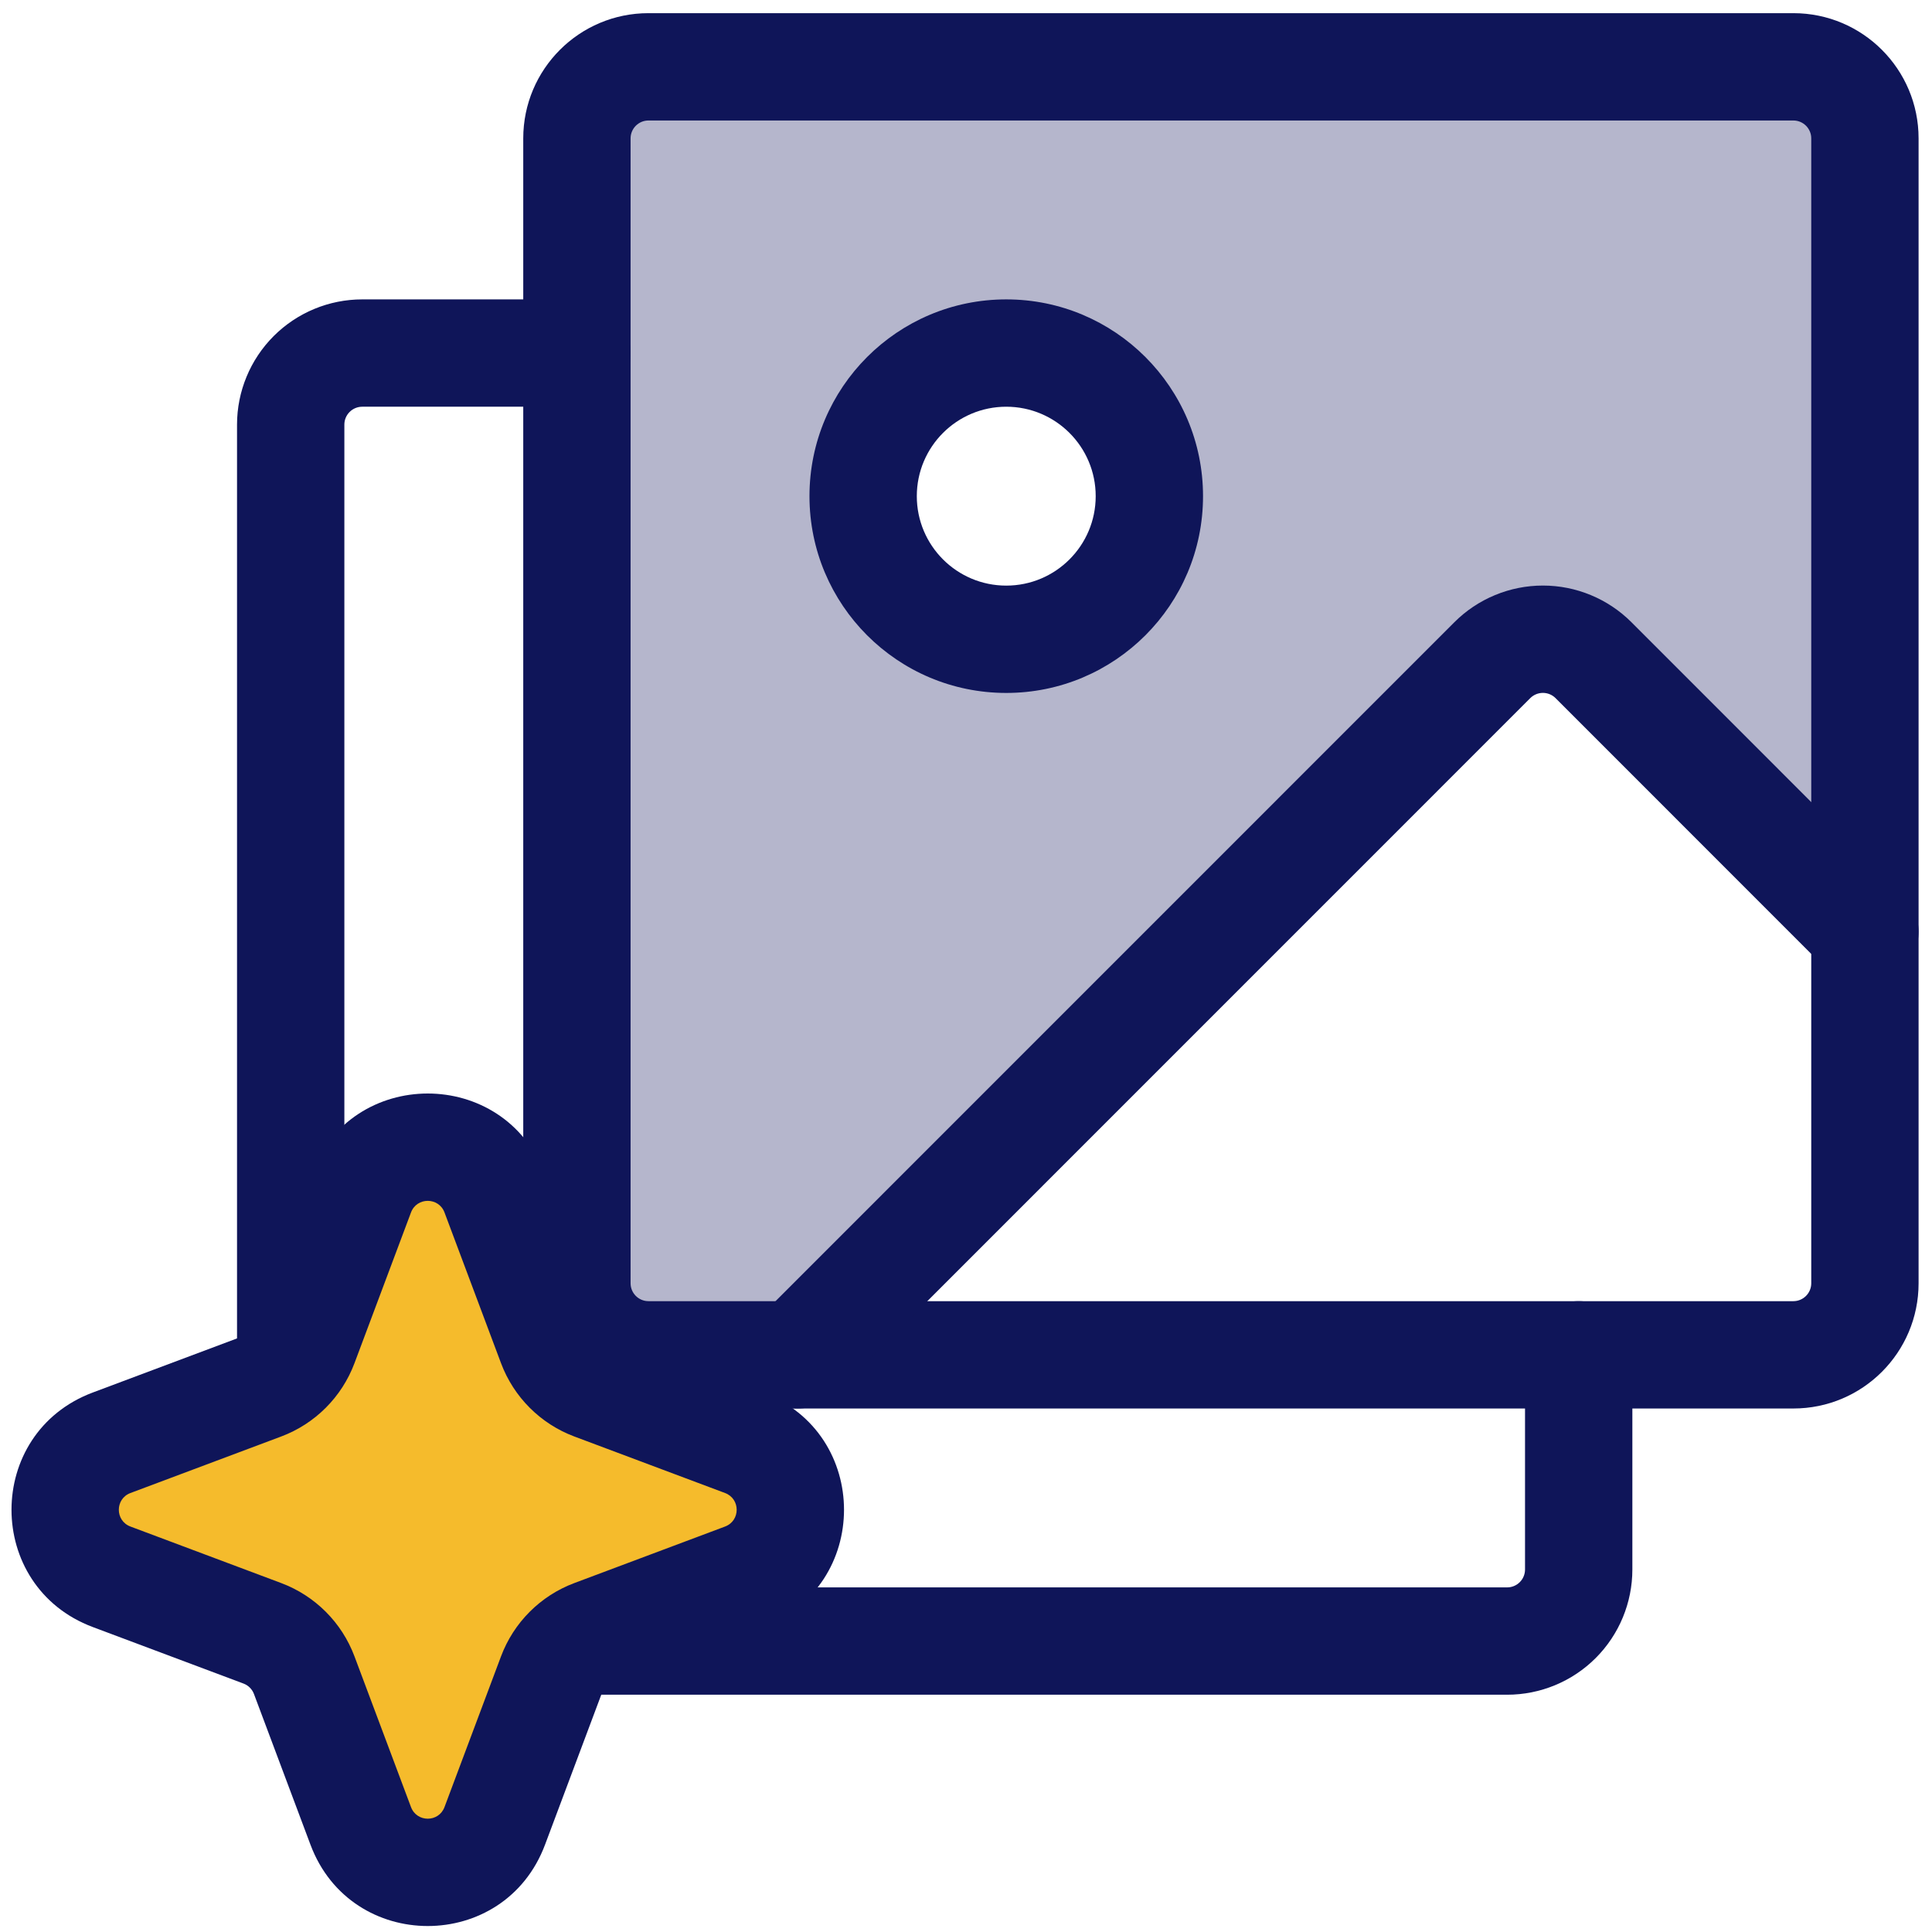 <svg width="74" height="74" viewBox="0 0 108 108" fill="none" xmlns="http://www.w3.org/2000/svg">
<path d="M100.25 3.736H36.25C35.189 3.736 34.172 4.158 33.422 4.908C32.671 5.658 32.25 6.675 32.25 7.736V71.736C32.25 72.797 32.671 73.814 33.422 74.564C34.172 75.315 35.189 75.736 36.25 75.736H44.595L83.42 36.906C83.791 36.534 84.233 36.239 84.718 36.038C85.204 35.837 85.724 35.733 86.25 35.733C86.776 35.733 87.296 35.837 87.782 36.038C88.267 36.239 88.709 36.534 89.08 36.906L104.25 52.081V7.736C104.25 6.675 103.829 5.658 103.078 4.908C102.328 4.158 101.311 3.736 100.25 3.736ZM56.25 35.736C54.668 35.736 53.121 35.267 51.805 34.388C50.49 33.509 49.465 32.259 48.859 30.798C48.254 29.336 48.095 27.727 48.404 26.175C48.712 24.623 49.474 23.198 50.593 22.079C51.712 20.96 53.137 20.198 54.689 19.89C56.241 19.581 57.85 19.739 59.312 20.345C60.773 20.951 62.023 21.976 62.902 23.291C63.781 24.607 64.25 26.154 64.25 27.736C64.25 29.858 63.407 31.893 61.907 33.393C60.407 34.893 58.372 35.736 56.25 35.736Z" fill="#B5B6CC"/>
<path fill-rule="evenodd" clip-rule="evenodd" d="M36.25 6.736C35.698 6.736 35.25 7.184 35.25 7.736V71.736C35.25 72.288 35.698 72.736 36.25 72.736H100.25C100.802 72.736 101.25 72.288 101.25 71.736V7.736C101.25 7.184 100.802 6.736 100.25 6.736H36.25ZM29.25 7.736C29.25 3.87 32.384 0.736 36.25 0.736H100.25C104.116 0.736 107.25 3.87 107.25 7.736V71.736C107.25 75.602 104.116 78.736 100.25 78.736H36.25C32.384 78.736 29.25 75.602 29.25 71.736V7.736Z" fill="#0F1559"/>
<path fill-rule="evenodd" clip-rule="evenodd" d="M56.25 22.736C53.489 22.736 51.25 24.975 51.25 27.736C51.25 30.497 53.489 32.736 56.25 32.736C59.011 32.736 61.25 30.497 61.25 27.736C61.25 24.975 59.011 22.736 56.25 22.736ZM45.25 27.736C45.25 21.661 50.175 16.736 56.25 16.736C62.325 16.736 67.25 21.661 67.25 27.736C67.25 33.811 62.325 38.736 56.25 38.736C50.175 38.736 45.25 33.811 45.25 27.736Z" fill="#0F1559"/>
<path fill-rule="evenodd" clip-rule="evenodd" d="M20.25 22.736C19.985 22.736 19.73 22.841 19.543 23.029C19.355 23.216 19.25 23.471 19.25 23.736V87.736C19.25 88.001 19.355 88.256 19.543 88.443C19.73 88.631 19.985 88.736 20.25 88.736H84.25C84.515 88.736 84.77 88.631 84.957 88.443C85.145 88.256 85.25 88.001 85.25 87.736V75.736C85.25 74.079 86.593 72.736 88.25 72.736C89.907 72.736 91.25 74.079 91.25 75.736V87.736C91.25 89.593 90.513 91.373 89.2 92.686C87.887 93.999 86.106 94.736 84.25 94.736H20.25C18.393 94.736 16.613 93.999 15.3 92.686C13.988 91.373 13.25 89.593 13.25 87.736V23.736C13.25 21.88 13.988 20.099 15.3 18.786C16.613 17.474 18.393 16.736 20.25 16.736H32.25C33.907 16.736 35.25 18.079 35.25 19.736C35.25 21.393 33.907 22.736 32.25 22.736H20.25Z" fill="#0F1559"/>
<path fill-rule="evenodd" clip-rule="evenodd" d="M86.25 38.733C86.118 38.733 85.988 38.759 85.867 38.809C85.745 38.859 85.635 38.933 85.542 39.026L46.716 77.857C45.545 79.029 43.645 79.029 42.474 77.858C41.302 76.686 41.302 74.787 42.473 73.615L81.297 34.786C81.947 34.135 82.719 33.619 83.569 33.267C84.419 32.914 85.33 32.733 86.25 32.733C87.17 32.733 88.081 32.914 88.93 33.267C89.78 33.619 90.552 34.135 91.202 34.786L106.371 49.96C107.543 51.132 107.542 53.031 106.371 54.203C105.199 55.374 103.299 55.374 102.128 54.202L86.957 39.026C86.864 38.933 86.754 38.859 86.633 38.809C86.511 38.759 86.381 38.733 86.25 38.733Z" fill="#0F1559"/>
<path d="M20.166 102.071C21.464 105.531 26.359 105.531 27.657 102.071L30.817 93.644C31.223 92.562 32.076 91.708 33.158 91.303L41.585 88.143C45.046 86.845 45.046 81.95 41.585 80.652L33.158 77.492C32.076 77.086 31.223 76.233 30.817 75.151L27.657 66.724C26.359 63.263 21.464 63.263 20.166 66.724L17.006 75.151C16.601 76.233 15.747 77.086 14.665 77.492L6.238 80.652C2.777 81.95 2.777 86.845 6.238 88.143L14.665 91.303C15.747 91.708 16.601 92.562 17.006 93.644L20.166 102.071Z" fill="#F5BB2C"/>
<path fill-rule="evenodd" clip-rule="evenodd" d="M22.975 101.017C23.3 101.883 24.524 101.883 24.848 101.017L28.008 92.59C28.718 90.697 30.212 89.204 32.105 88.494L40.532 85.334C41.397 85.009 41.397 83.785 40.532 83.461L32.105 80.301C30.212 79.591 28.718 78.097 28.008 76.204L24.848 67.777C24.523 66.912 23.3 66.912 22.975 67.777L19.815 76.204C19.105 78.097 17.612 79.591 15.719 80.301L7.292 83.461C6.426 83.785 6.426 85.009 7.292 85.334L15.719 88.494C17.612 89.204 19.105 90.697 19.815 92.59L22.975 101.017ZM30.466 103.124C28.195 109.18 19.628 109.18 17.357 103.124L14.197 94.697C14.096 94.427 13.882 94.213 13.612 94.112L5.185 90.952C-0.871 88.68 -0.871 80.114 5.185 77.843L13.612 74.683C13.882 74.581 14.096 74.368 14.197 74.097L17.357 65.67C19.628 59.614 28.195 59.614 30.466 65.67L33.626 74.097C33.728 74.368 33.941 74.581 34.211 74.683L42.639 77.843C48.695 80.114 48.695 88.68 42.639 90.952L34.211 94.112C33.941 94.213 33.728 94.427 33.626 94.697L30.466 103.124Z" fill="#0F1559"/>
</svg>
